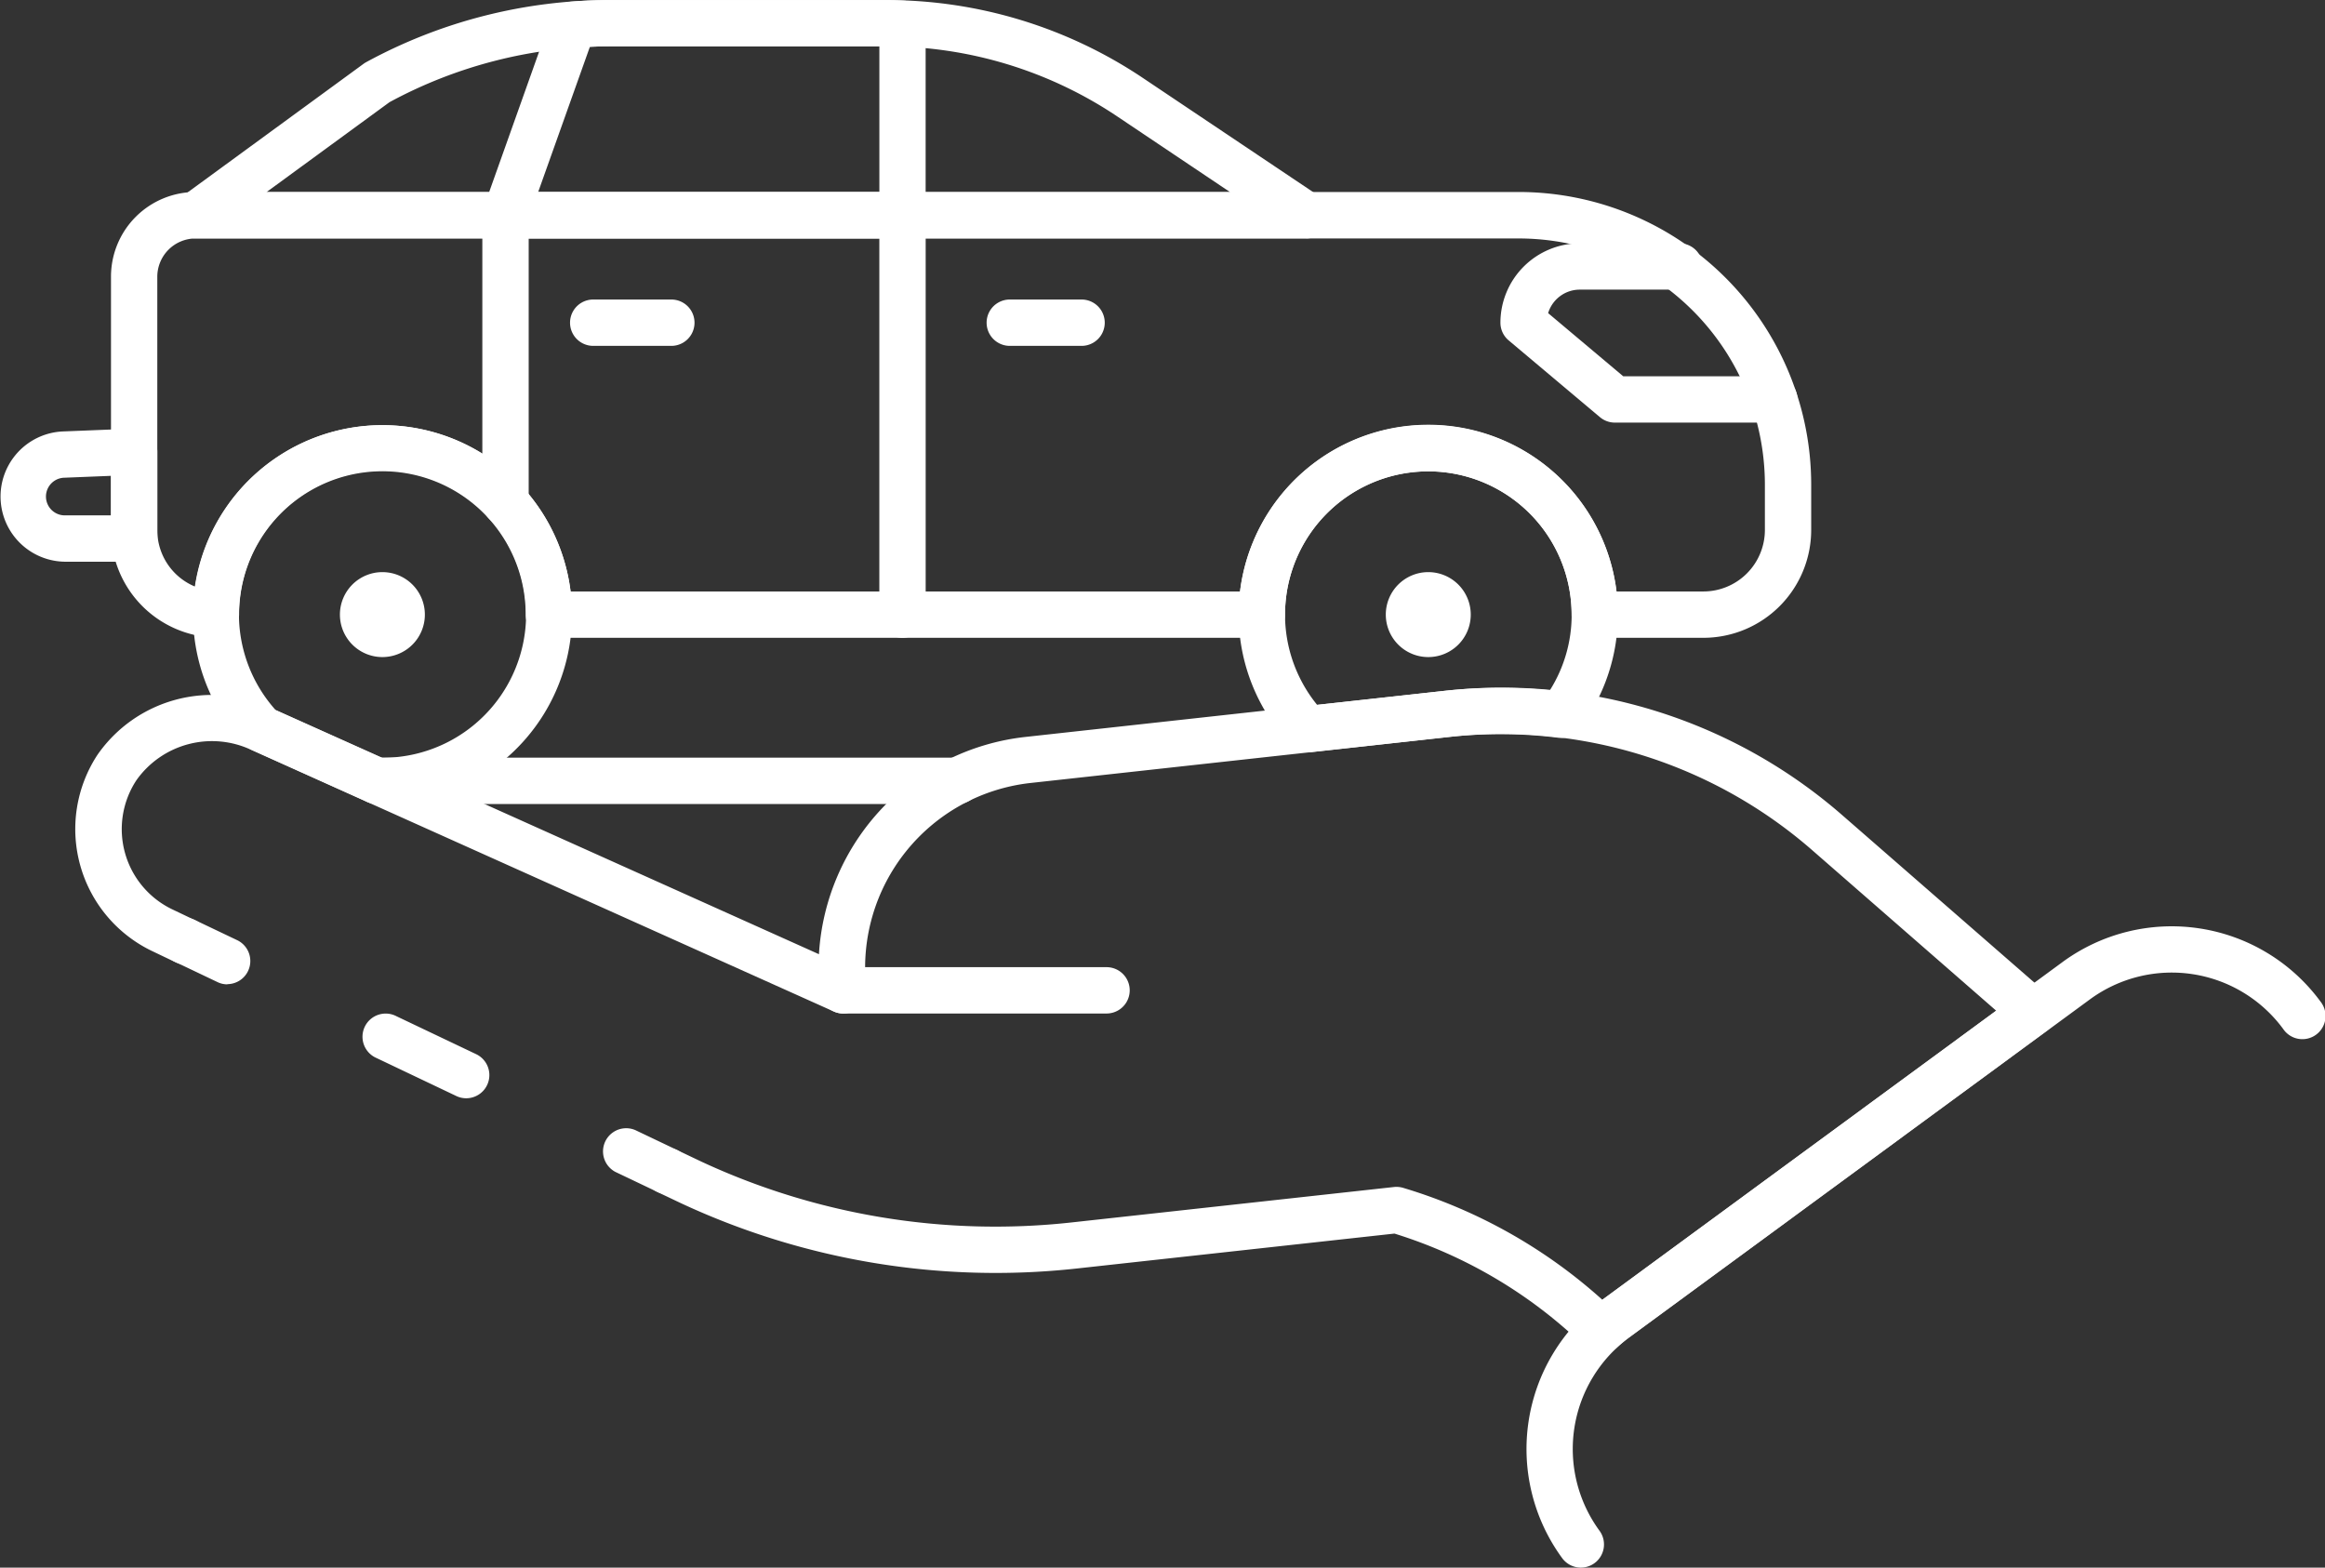 <svg xmlns="http://www.w3.org/2000/svg" width="58.296" height="39.305" viewBox="0 0 58.296 39.305"><rect x="0" y="0" width="58.296" height="39.305" fill="#333333" stroke="none"/><defs><style>.a{fill:#fff;}</style></defs><g transform="translate(-211.485 -129.549)"><path class="a" d="M245.593,162.464h-6.6a.581.581,0,0,1,0-1.162h6.6a.581.581,0,0,1,0,1.162Z" transform="translate(-6.363 -7.503)"/><path class="a" d="M232.887,168.24a.573.573,0,0,1-.25-.057l-1.049-.5a.581.581,0,0,1,.5-1.048l1.049.5a.581.581,0,0,1-.25,1.1Z" transform="translate(-4.672 -8.75)"/><path class="a" d="M225.995,164.953a.573.573,0,0,1-.25-.057l-2-.952a.581.581,0,1,1,.5-1.048l2,.952a.581.581,0,0,1-.25,1.105Z" transform="translate(-2.82 -7.867)"/><path class="a" d="M218.449,161.353a.572.572,0,0,1-.25-.057l-1.049-.5a.581.581,0,1,1,.5-1.048l1.049.5a.58.58,0,0,1-.25,1.1Z" transform="translate(-1.261 -7.123)"/><path class="a" d="M252.224,168.825a.581.581,0,0,1-.406-.165,11.892,11.892,0,0,0-4.783-2.847l-7.962.875a18.668,18.668,0,0,1-9.924-1.635l-.6-.285a.581.581,0,0,1,.5-1.049l.594.283a17.472,17.472,0,0,0,9.3,1.531l8.08-.888a.593.593,0,0,1,.229.021,13.058,13.058,0,0,1,4.995,2.806l9.875-7.248-4.617-4.028a11.821,11.821,0,0,0-9.058-2.84l-10.538,1.159a4.66,4.66,0,0,0-4.119,5.136.581.581,0,0,1-.815.593l-14.61-6.562a2.321,2.321,0,0,0-2.873.763,2.23,2.23,0,0,0,.919,3.248l.562.268a.581.581,0,0,1-.5,1.049l-.557-.266a3.392,3.392,0,0,1-1.4-4.937,3.493,3.493,0,0,1,4.317-1.185l13.772,6.186a5.827,5.827,0,0,1,5.172-5.447l10.537-1.159a12.978,12.978,0,0,1,9.949,3.12l5.164,4.5a.58.58,0,0,1-.038.906l-10.477,7.69a3.451,3.451,0,0,0-.3.251A.579.579,0,0,1,252.224,168.825Z" transform="translate(-0.586 -5.334)"/><path class="a" d="M262.966,176.04a.581.581,0,0,1-.469-.238,4.632,4.632,0,0,1,.992-6.466l11.556-8.481a4.631,4.631,0,0,1,6.466.992.581.581,0,1,1-.936.687,3.468,3.468,0,0,0-4.843-.743l-11.556,8.481a3.468,3.468,0,0,0-.743,4.843.581.581,0,0,1-.467.925Z" transform="translate(-11.843 -7.186)"/><path class="a" d="M245.574,135.527H217.725a.581.581,0,0,1-.342-1.049l4.552-3.327a.569.569,0,0,1,.064-.041,12.769,12.769,0,0,1,6.106-1.559h6.941a11.528,11.528,0,0,1,6.443,1.96l4.407,2.954a.58.58,0,0,1-.323,1.063Zm-26.07-1.161h24.161l-2.821-1.892a10.37,10.37,0,0,0-5.8-1.763h-6.941a11.6,11.6,0,0,0-5.515,1.4Z" transform="translate(-1.337)"/><path class="a" d="M237.854,135.527H227.9a.58.58,0,0,1-.548-.775l1.7-4.778a.58.58,0,0,1,.5-.384c.318-.024.637-.04.957-.04h6.941c.1,0,.2.005.3.01l.125.005a.581.581,0,0,1,.559.58v4.8A.581.581,0,0,1,237.854,135.527Zm-9.136-1.161h8.556v-3.655h-6.765q-.247,0-.494.013Z" transform="translate(-3.74)"/><path class="a" d="M240.935,147.031a.58.58,0,0,1-.58-.58V136.436a.581.581,0,0,1,1.162,0V146.45A.581.581,0,0,1,240.935,147.031Z" transform="translate(-6.822 -1.49)"/><path class="a" d="M246.259,140.545h-1.8a.581.581,0,1,1,0-1.162h1.8a.581.581,0,0,1,0,1.162Z" transform="translate(-7.655 -2.324)"/><path class="a" d="M227.9,144.217a.581.581,0,0,1-.581-.58v-7.2a.581.581,0,0,1,1.162,0v7.2A.581.581,0,0,1,227.9,144.217Z" transform="translate(-3.74 -1.49)"/><path class="a" d="M232.74,140.545h-1.959a.581.581,0,1,1,0-1.162h1.959a.581.581,0,1,1,0,1.162Z" transform="translate(-4.422 -2.324)"/><path class="a" d="M255.056,147.031h-2.724a.58.58,0,0,1-.58-.58,3.593,3.593,0,0,0-7.186,0,.58.58,0,0,1-.581.58H226.107a.58.58,0,0,1-.58-.58,3.593,3.593,0,0,0-7.186-.006.582.582,0,0,1-.6.58,2.69,2.69,0,0,1-2.612-2.7v-6.352a2.122,2.122,0,0,1,2.12-2.12H250.43a7.337,7.337,0,0,1,7.329,7.329v1.142A2.705,2.705,0,0,1,255.056,147.031Zm-2.179-1.162h2.179a1.543,1.543,0,0,0,1.542-1.541v-1.142a6.175,6.175,0,0,0-6.168-6.168H217.249a.961.961,0,0,0-.959.959v6.352a1.529,1.529,0,0,0,.942,1.416,4.755,4.755,0,0,1,9.421.125h16.785a4.755,4.755,0,0,1,9.439,0Z" transform="translate(-0.861 -1.49)"/><path class="a" d="M214.848,146.958h-1.729a1.634,1.634,0,0,1-.066-3.266l1.772-.071a.571.571,0,0,1,.426.161.58.58,0,0,1,.178.418v2.177A.581.581,0,0,1,214.848,146.958Zm-.58-2.153-1.168.047a.472.472,0,0,0,.019.944h1.149Z" transform="translate(0 -3.325)"/><path class="a" d="M267.615,142.033h-4a.579.579,0,0,1-.373-.136l-2.289-1.925a.579.579,0,0,1-.207-.444,1.992,1.992,0,0,1,1.989-1.99h2.5a.58.58,0,1,1,0,1.161h-2.5a.83.83,0,0,0-.793.589l1.884,1.584h3.787a.581.581,0,0,1,0,1.162Z" transform="translate(-11.64 -1.888)"/><path class="a" d="M253.883,151.71a.58.58,0,0,1-.421-.181,4.755,4.755,0,1,1,7.237-.411.581.581,0,0,1-.533.226,11.8,11.8,0,0,0-2.693-.025l-3.526.388A.607.607,0,0,1,253.883,151.71Zm3.024-7.046a3.59,3.59,0,0,0-2.788,5.855l3.227-.355a12.931,12.931,0,0,1,2.609-.011,3.545,3.545,0,0,0,.546-1.9A3.6,3.6,0,0,0,256.907,144.664Z" transform="translate(-9.609 -3.297)"/><path class="a" d="M222.568,153.012c-.04,0-.079,0-.118-.005a.769.769,0,0,1-.257-.053l-2.888-1.3a.585.585,0,0,1-.183-.13,4.751,4.751,0,1,1,3.447,1.485Zm-2.679-2.366,2.676,1.2a3.6,3.6,0,1,0-2.676-1.2Z" transform="translate(-1.496 -3.297)"/><path class="a" d="M258.048,148.333a1.065,1.065,0,1,0,1.065,1.065A1.065,1.065,0,0,0,258.048,148.333Z" transform="translate(-10.751 -4.439)"/><path class="a" d="M223.709,148.333a1.065,1.065,0,1,0,1.066,1.065A1.065,1.065,0,0,0,223.709,148.333Z" transform="translate(-2.637 -4.439)"/><path class="a" d="M238.239,155.586H223.679a.581.581,0,0,1,0-1.162h14.559a.581.581,0,1,1,0,1.162Z" transform="translate(-2.744 -5.878)"/></g></svg>